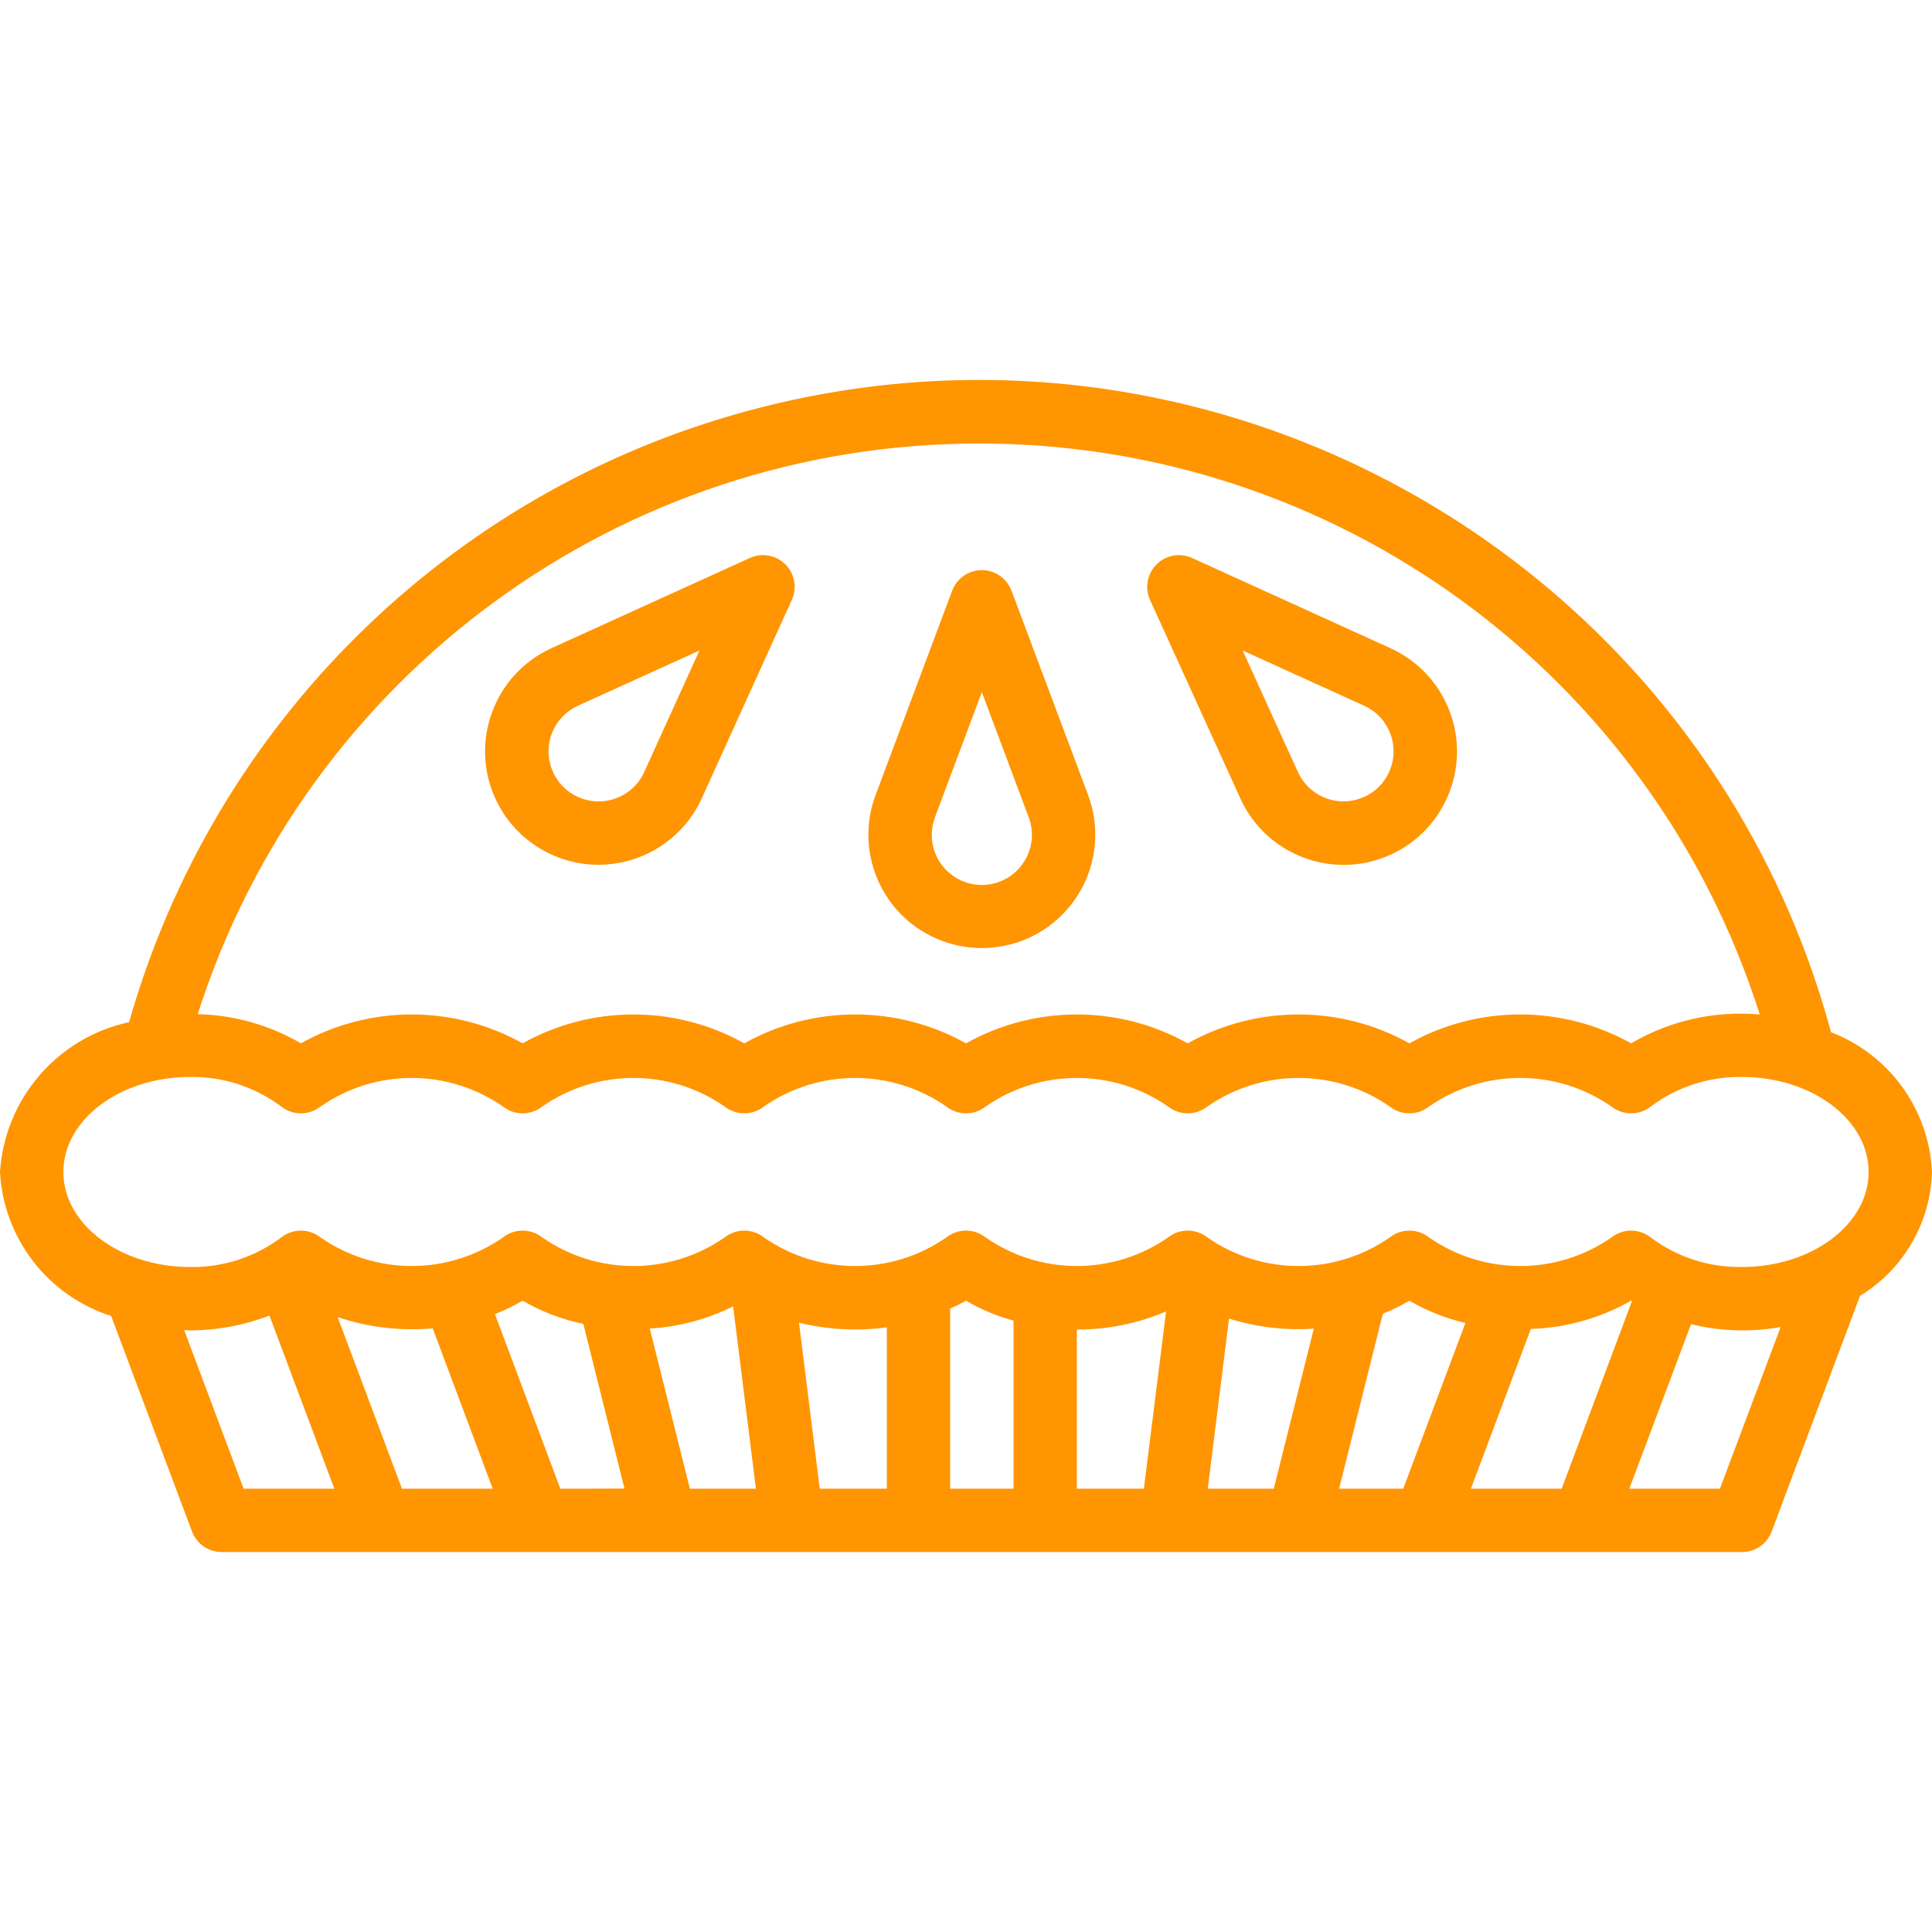 <svg width="30" height="30" viewBox="0 0 30 30" fill="none" xmlns="http://www.w3.org/2000/svg">
<path d="M28.432 16.028C26.45 8.718 18.918 4.399 11.608 6.381C6.963 7.64 3.319 11.242 2.005 15.872C0.891 16.112 0.073 17.062 0 18.199C0.055 19.23 0.742 20.12 1.726 20.434L2.982 23.782C3.054 23.974 3.238 24.101 3.443 24.1H27.049C27.254 24.101 27.438 23.974 27.51 23.782L28.882 20.122C29.556 19.712 29.977 18.988 30 18.199C29.955 17.228 29.339 16.376 28.432 16.028ZM15.197 6.887C20.74 6.881 25.648 10.468 27.325 15.752C27.234 15.744 27.142 15.74 27.049 15.74C26.444 15.735 25.849 15.895 25.328 16.201C24.258 15.603 22.955 15.603 21.885 16.201C20.816 15.603 19.512 15.603 18.443 16.201C17.373 15.603 16.07 15.603 15 16.201C13.931 15.603 12.627 15.603 11.557 16.201C10.488 15.603 9.184 15.603 8.115 16.201C7.045 15.603 5.742 15.603 4.672 16.201C4.185 15.917 3.634 15.761 3.07 15.748C4.754 10.47 9.657 6.888 15.197 6.887ZM3.783 23.117L2.86 20.654C2.89 20.654 2.92 20.658 2.951 20.658C3.372 20.657 3.79 20.58 4.184 20.428L5.192 23.117H3.783ZM6.242 23.117L5.243 20.452C5.718 20.611 6.22 20.671 6.719 20.626L7.651 23.117H6.242ZM8.701 23.117L7.685 20.405C7.834 20.348 7.978 20.278 8.115 20.197C8.408 20.367 8.726 20.489 9.058 20.557L9.697 23.114L8.701 23.117ZM10.712 23.117L10.09 20.63C10.54 20.603 10.98 20.486 11.384 20.285L11.738 23.117H10.712ZM13.771 23.117H12.729L12.407 20.539C12.853 20.648 13.315 20.672 13.771 20.611V23.117ZM15.738 23.117H14.754V20.32C14.838 20.283 14.92 20.242 15 20.197C15.231 20.332 15.479 20.436 15.738 20.507V23.117ZM17.762 23.117H16.721V20.645C17.197 20.647 17.669 20.551 18.107 20.364L17.762 23.117ZM19.779 23.117H18.754L19.084 20.475C19.51 20.608 19.956 20.661 20.401 20.631L19.779 23.117ZM21.789 23.117H20.794L21.473 20.399C21.616 20.343 21.753 20.275 21.885 20.197C22.156 20.355 22.449 20.472 22.755 20.543L21.789 23.117ZM22.84 23.117L23.771 20.635C24.318 20.619 24.852 20.468 25.327 20.197C25.331 20.2 25.336 20.201 25.341 20.204L24.249 23.117H22.84ZM26.707 23.117H25.3L26.258 20.562C26.714 20.673 27.188 20.688 27.65 20.606L26.707 23.117ZM27.049 19.674C26.539 19.683 26.04 19.521 25.632 19.214C25.453 19.074 25.202 19.074 25.024 19.214C24.172 19.807 23.041 19.807 22.189 19.214C22.011 19.074 21.76 19.074 21.581 19.214C20.729 19.807 19.598 19.807 18.747 19.214C18.568 19.074 18.317 19.074 18.139 19.214C17.287 19.807 16.156 19.807 15.304 19.214C15.126 19.074 14.874 19.074 14.696 19.214C13.844 19.807 12.713 19.807 11.861 19.214C11.683 19.074 11.432 19.074 11.253 19.214C10.402 19.807 9.271 19.807 8.419 19.214C8.24 19.074 7.989 19.074 7.811 19.214C6.959 19.807 5.828 19.807 4.976 19.214C4.798 19.074 4.547 19.074 4.368 19.214C3.96 19.521 3.461 19.683 2.951 19.674C1.866 19.674 0.984 19.012 0.984 18.199C0.984 17.385 1.866 16.723 2.951 16.723C3.461 16.715 3.96 16.877 4.368 17.183C4.547 17.323 4.798 17.323 4.976 17.183C5.828 16.59 6.959 16.59 7.811 17.183C7.989 17.323 8.24 17.323 8.419 17.183C9.271 16.59 10.402 16.59 11.253 17.183C11.432 17.323 11.683 17.323 11.861 17.183C12.713 16.59 13.844 16.59 14.696 17.183C14.874 17.323 15.126 17.323 15.304 17.183C16.156 16.59 17.287 16.59 18.139 17.183C18.317 17.323 18.568 17.323 18.747 17.183C19.598 16.59 20.729 16.59 21.581 17.183C21.76 17.323 22.011 17.323 22.189 17.183C23.041 16.59 24.172 16.59 25.024 17.183C25.202 17.323 25.453 17.323 25.632 17.183C26.04 16.877 26.539 16.715 27.049 16.723C28.134 16.723 29.016 17.385 29.016 18.199C29.016 19.012 28.134 19.674 27.049 19.674Z" fill="#FF9500"/>
<path d="M16.895 12.343L15.707 9.173C15.612 8.919 15.329 8.789 15.074 8.884C14.94 8.934 14.835 9.039 14.785 9.173L13.597 12.343C13.255 13.253 13.716 14.267 14.626 14.609C14.824 14.683 15.034 14.721 15.246 14.721C16.218 14.722 17.006 13.935 17.007 12.963C17.008 12.751 16.969 12.541 16.895 12.343ZM15.519 13.692C15.117 13.843 14.669 13.639 14.518 13.237C14.452 13.061 14.452 12.867 14.518 12.691L15.246 10.747L15.974 12.691C16.125 13.092 15.921 13.541 15.519 13.692Z" fill="#FF9500"/>
<path d="M12.052 8.664C11.922 8.605 11.774 8.605 11.644 8.664L8.563 10.065C7.678 10.469 7.288 11.513 7.691 12.398C7.978 13.026 8.605 13.429 9.295 13.428C9.985 13.427 10.612 13.024 10.898 12.395L12.295 9.316C12.408 9.069 12.299 8.777 12.052 8.664ZM10.003 11.989C9.825 12.38 9.364 12.552 8.973 12.374C8.582 12.196 8.41 11.735 8.588 11.344C8.665 11.174 8.802 11.037 8.973 10.959L10.861 10.101L10.003 11.989Z" fill="#FF9500"/>
<path d="M22.467 10.942C22.291 10.553 21.979 10.241 21.59 10.065L18.509 8.664C18.261 8.552 17.97 8.662 17.858 8.909C17.799 9.038 17.799 9.187 17.858 9.316L19.259 12.396C19.66 13.281 20.703 13.674 21.59 13.273C22.476 12.872 22.868 11.828 22.467 10.942ZM21.57 11.988C21.392 12.379 20.931 12.552 20.54 12.374C20.369 12.297 20.232 12.159 20.154 11.988L19.296 10.101L21.183 10.959C21.574 11.136 21.747 11.597 21.57 11.988Z" fill="#FF9500"/>
</svg>

